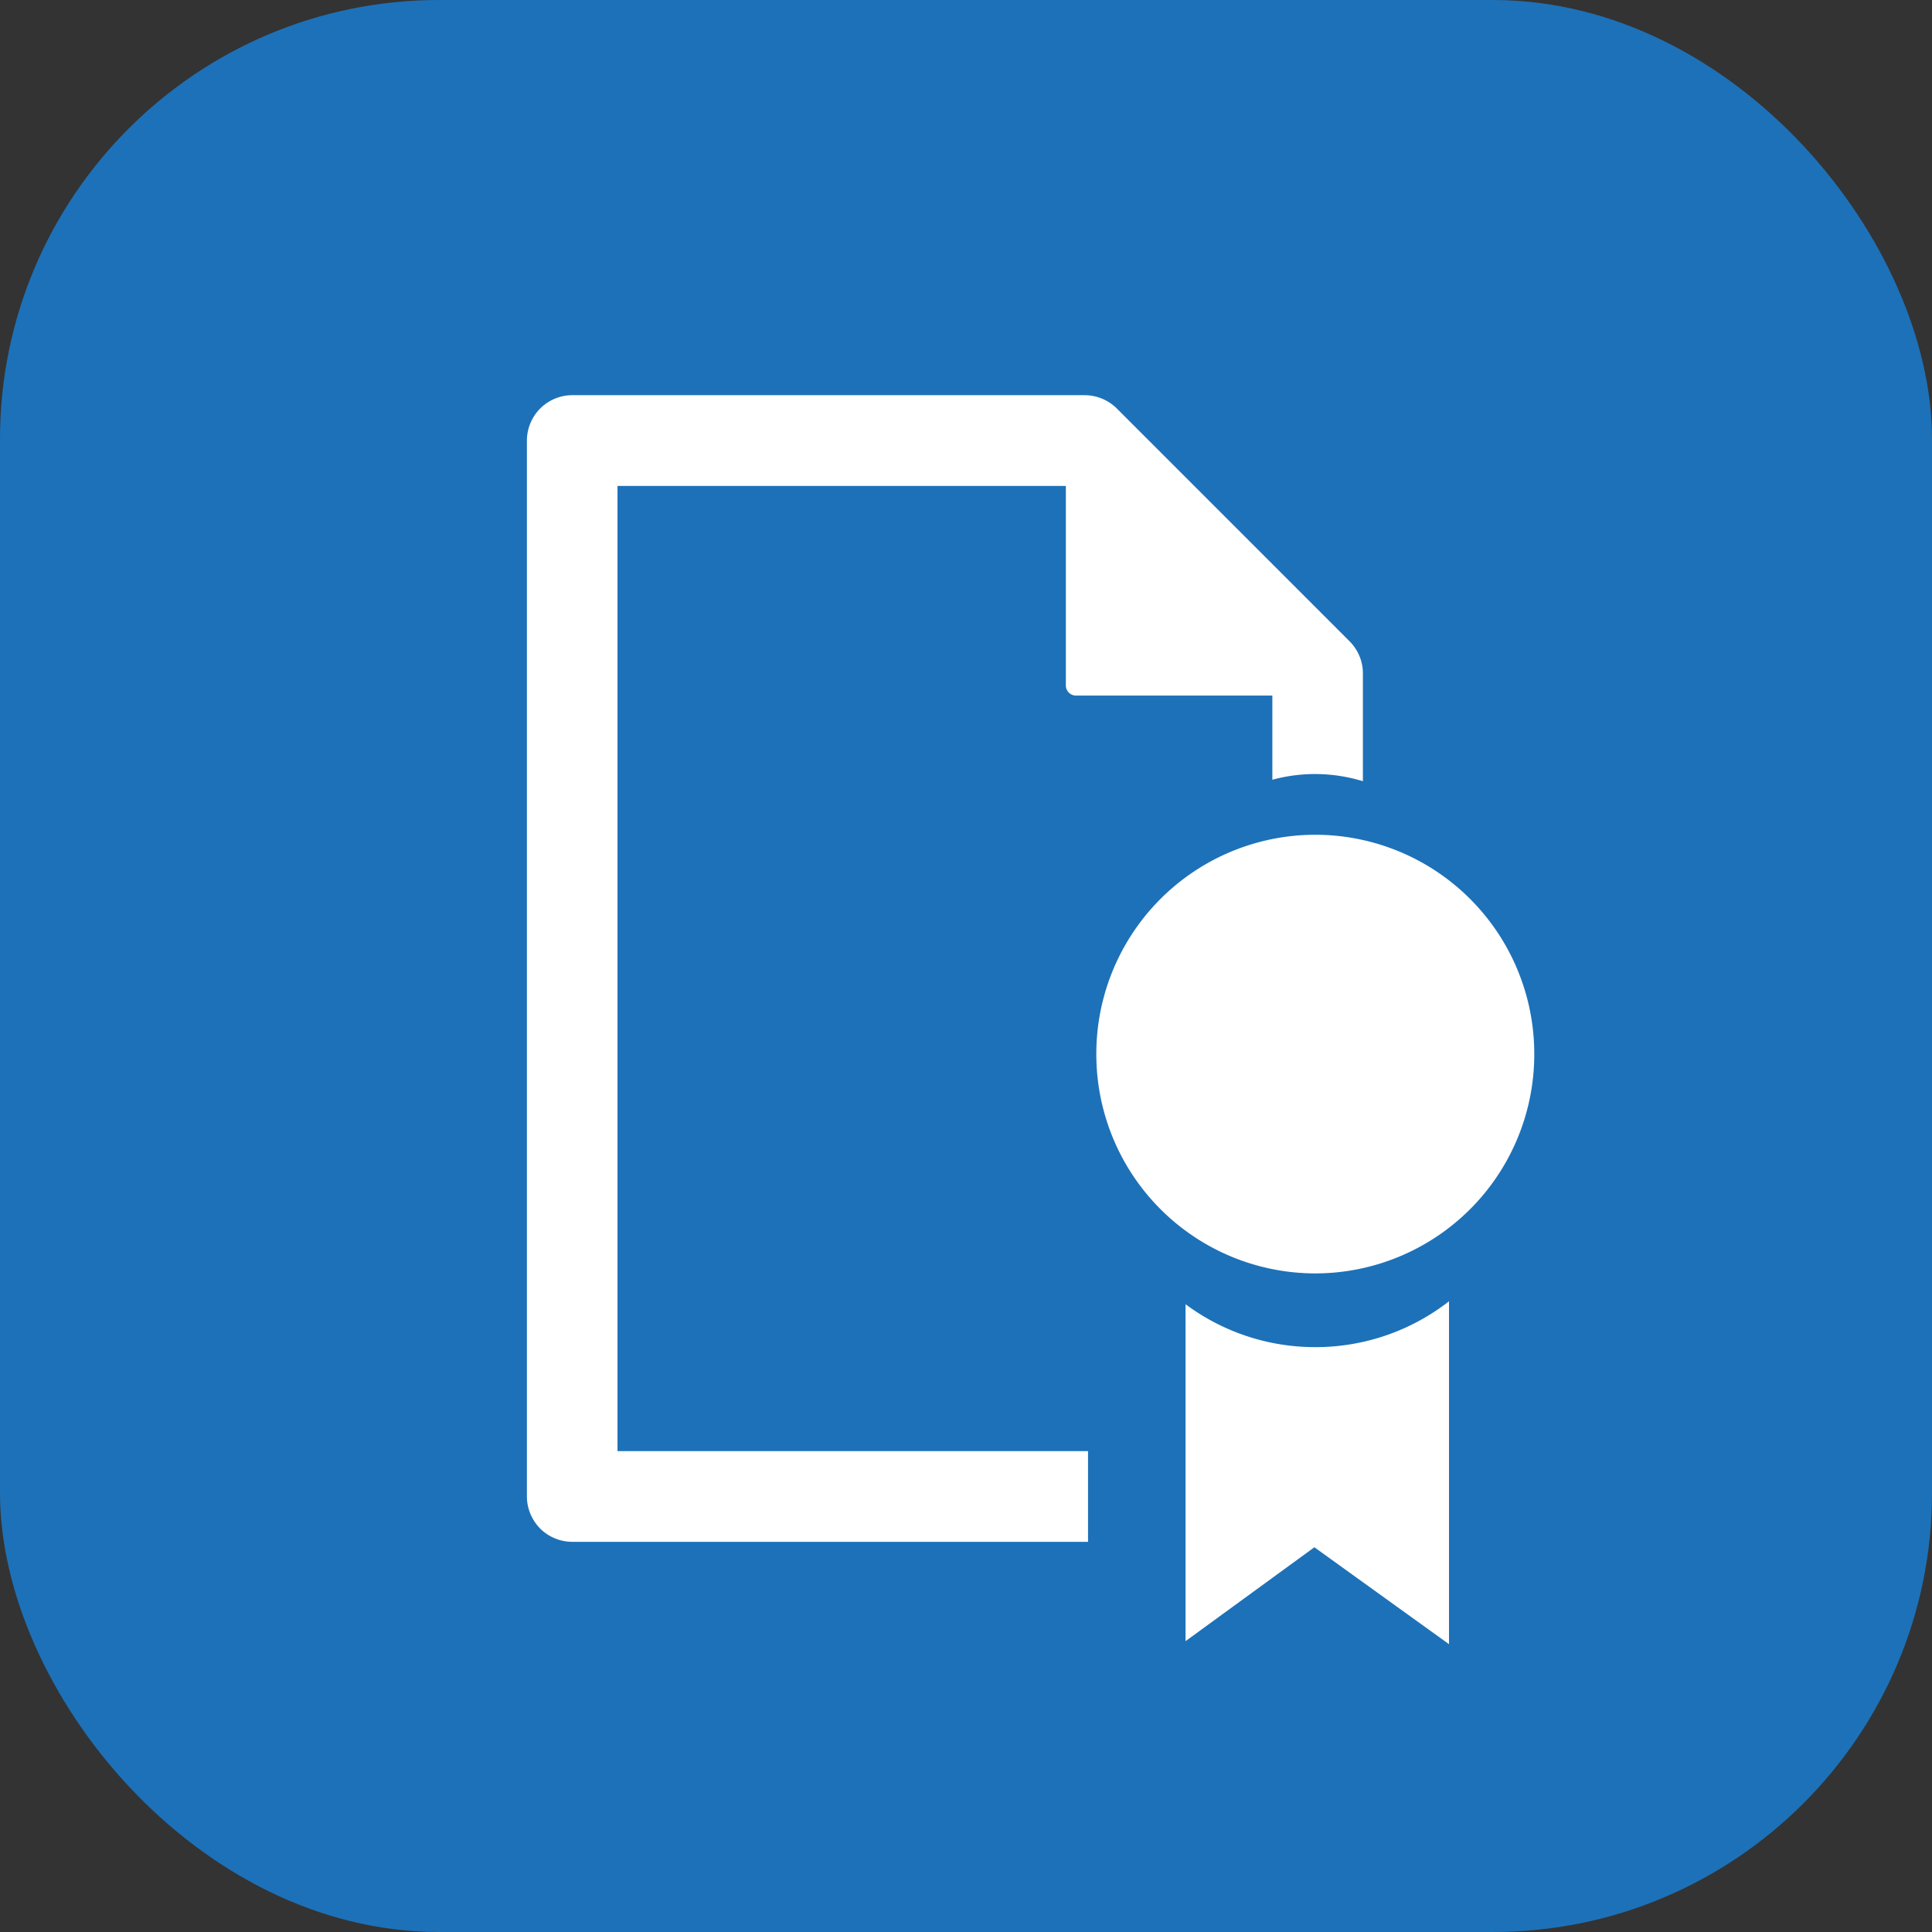 <svg xmlns="http://www.w3.org/2000/svg" xmlns:xlink="http://www.w3.org/1999/xlink" width="44" height="44" viewBox="0 0 44 44">
    <rect x="0" y="0" width="44" height="44" fill="#333333" stroke="none"/>
    <defs>
        <rect id="a" width="44" height="44" rx="10"/>
    </defs>
    <g fill="none" fill-rule="evenodd">
        <use fill="#1D71B8" xlink:href="#a"/>
        <g fill="#FFF">
            <path d="M14.063 11.067h10.211v4.544a.23.23 0 0 0 .231.23h4.472v1.917a3.713 3.713 0 0 1 2.062.034v-2.458c0-.274-.11-.535-.304-.73l-5.3-5.301A1.045 1.045 0 0 0 24.707 9H13.033c-.272 0-.537.11-.73.303a1.038 1.038 0 0 0-.303.73v24.049c0 .271.11.535.302.73.192.191.457.302.731.302h11.746v-2.066H14.063V11.067z"/>
            <path d="M29.956 29.001a4.991 4.991 0 0 0 4.986-4.995 4.99 4.99 0 0 0-4.986-4.995 4.99 4.99 0 0 0-4.988 4.995 4.992 4.992 0 0 0 4.988 4.995M27 37.376l2.934-2.138L33 37.445v-7.809a4.942 4.942 0 0 1-3.044 1.044A4.94 4.94 0 0 1 27 29.703v7.673z"/>
        </g>
    </g>
</svg>
